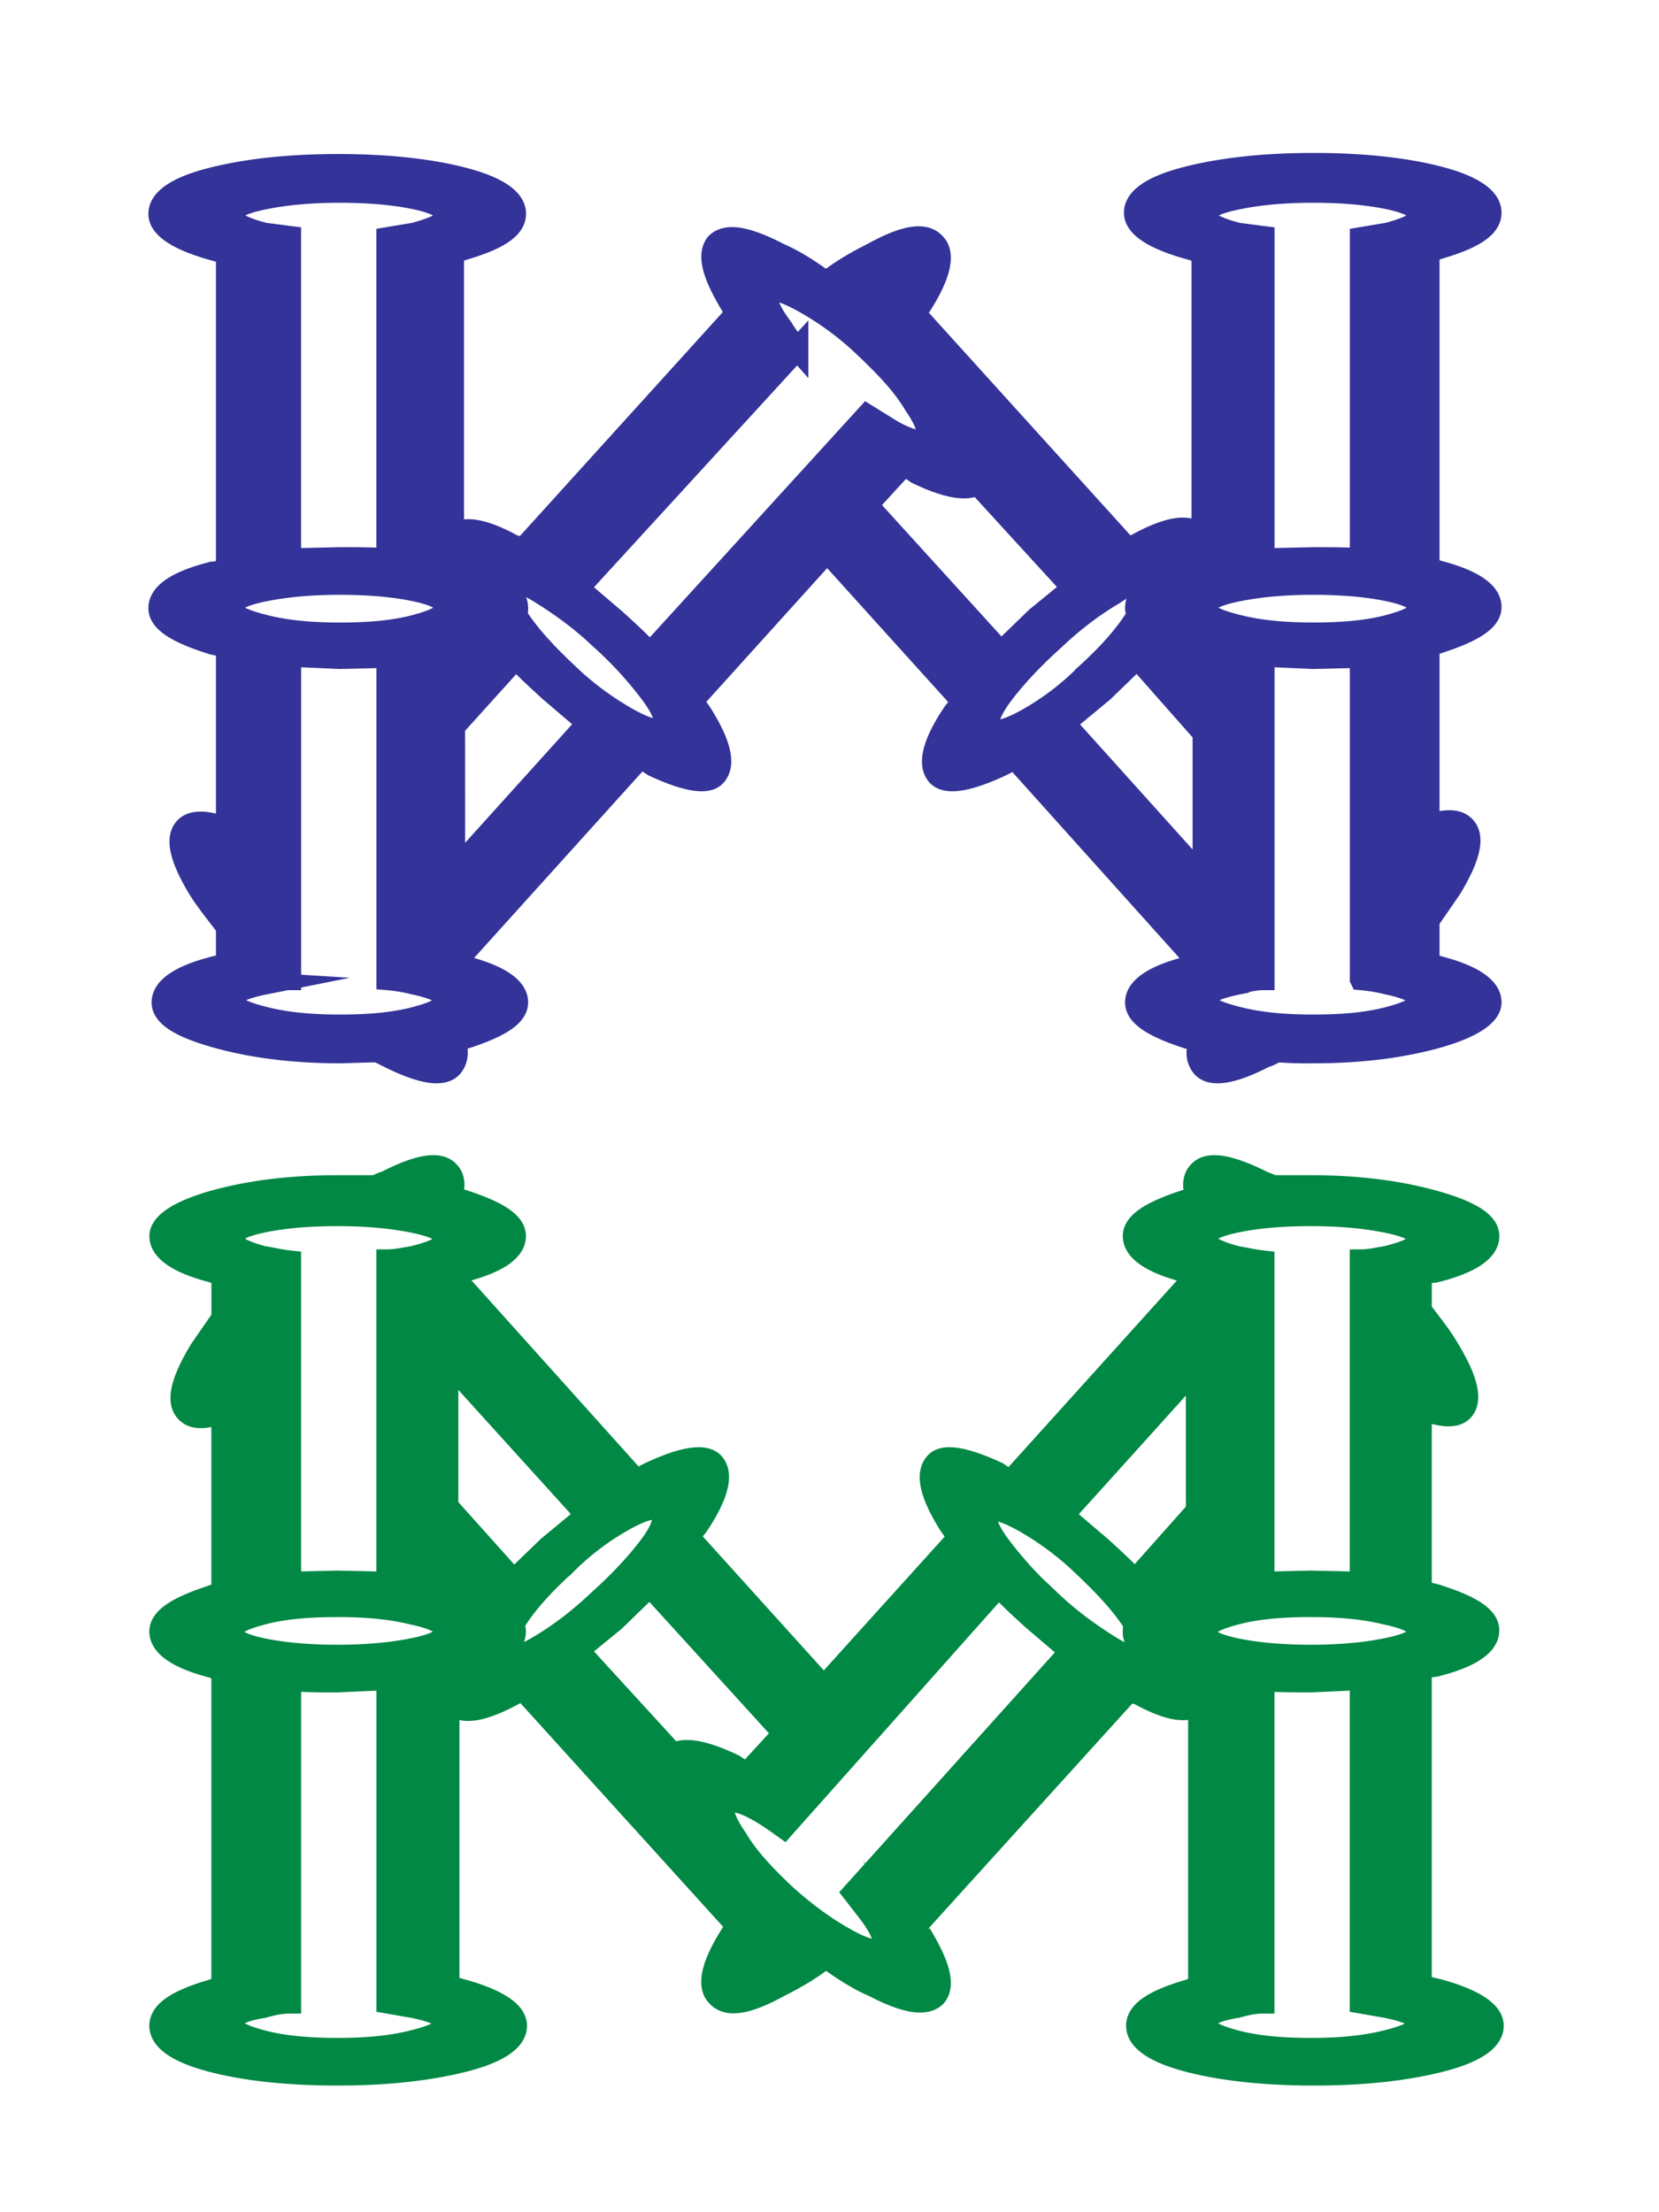 <svg xmlns="http://www.w3.org/2000/svg" width="150" height="200" viewBox="0 0 39.7 52.9" stroke-width=".53" stroke-miterlimit="10"><path d="M33.997 47.5v-7.579c.106-.026.238-.079.344-.079.848-.212 1.272-.504 1.272-.848 0-.318-.424-.583-1.272-.848l-.344-.079v-4.373c.503.186.848.212 1.007.027.212-.239.106-.716-.344-1.458-.185-.318-.424-.609-.662-.927v-.848c.106-.026.238-.079.344-.079.848-.212 1.272-.504 1.272-.848 0-.318-.424-.583-1.272-.822s-1.829-.371-2.995-.371h-.874l-.265-.106c-.795-.398-1.299-.477-1.511-.239-.133.133-.159.345-.053.61-.106.026-.186.079-.265.079-.821.265-1.245.53-1.245.848 0 .344.424.636 1.245.848.053.026.133.026.239.053v.053l-4.425 4.903c-.106-.053-.212-.106-.318-.186-.795-.371-1.299-.45-1.484-.238-.239.265-.106.768.344 1.484l.212.292-3.233 3.578-3.233-3.578c.053-.106.133-.186.212-.292.477-.715.61-1.219.371-1.484-.212-.212-.716-.133-1.511.238-.106.053-.212.106-.318.186l-4.452-4.956c.08-.027.159-.053.265-.053.848-.212 1.272-.504 1.272-.848 0-.318-.424-.583-1.245-.848l-.291-.079c.106-.265.08-.477-.053-.61-.212-.238-.715-.159-1.484.239-.106.026-.185.079-.291.106H8.08c-1.166 0-2.147.132-2.995.371-.821.239-1.245.53-1.245.822 0 .344.424.636 1.245.848.053.026.133.026.239.053v1.06l-.53.768c-.45.742-.556 1.219-.345 1.457.159.186.45.186.874.027v4.346c-.106.026-.185.026-.239.053-.821.265-1.245.53-1.245.848 0 .345.424.636 1.245.848.053.027.133.027.239.053v7.632c-.106.027-.185.027-.239.053-.821.238-1.245.504-1.245.848s.424.636 1.245.848 1.829.318 2.995.318c1.139 0 2.146-.106 2.995-.318s1.272-.504 1.272-.848c0-.318-.424-.609-1.272-.848-.106-.026-.239-.079-.345-.079v-6.97a1.29 1.29 0 0 1 .08.186c.239.265.742.185 1.51-.239a1.87 1.87 0 0 1 .212-.079l5.115 5.644c-.053.079-.106.133-.133.186-.477.742-.583 1.246-.344 1.484.239.265.716.186 1.484-.238.371-.186.742-.398 1.113-.689.398.292.769.53 1.14.689.768.398 1.245.477 1.484.238.212-.265.079-.742-.371-1.484a.57.57 0 0 1-.106-.186l5.115-5.644c.079.026.133.079.212.079.715.398 1.192.477 1.457.239v6.81c-.106.027-.186.027-.239.053-.821.238-1.245.504-1.245.848s.424.636 1.245.848 1.829.318 2.994.318c1.139 0 2.147-.106 2.995-.318s1.272-.504 1.272-.848c0-.318-.424-.609-1.272-.848zm-23.294-7.553c.026-.026.08-.026.106-.053-.053.159-.106.292-.106.371zm-.026-10.308c0 .159-.265.292-.795.424-.185.027-.398.08-.61.08v7.712l-1.192-.026-1.14.026V30.17c-.239-.026-.45-.079-.636-.106-.504-.132-.769-.291-.769-.424 0-.185.239-.318.742-.424s1.087-.159 1.802-.159c.689 0 1.272.053 1.802.159s.795.239.795.424zm0 9.381c0 .186-.265.318-.795.424s-1.113.159-1.802.159-1.299-.053-1.802-.159-.742-.238-.742-.424c0-.159.239-.291.742-.424s1.087-.185 1.802-.185c.689 0 1.272.053 1.802.185.53.106.795.265.795.424zm0 9.381c0 .159-.265.292-.795.424s-1.113.186-1.802.186-1.299-.053-1.802-.186-.742-.265-.742-.424c0-.185.265-.318.769-.397.185-.053.398-.106.636-.106v-7.712a14.97 14.97 0 0 0 1.14.027l1.192-.053v7.738l.61.106c.53.106.795.238.795.397zm3.365-12.163l-.927.768-.822.795-1.59-1.775v-3.472zm1.511.742c-.318.424-.742.875-1.246 1.325-.504.477-.98.822-1.431 1.087s-.715.318-.848.212c-.026-.026-.026-.079-.026-.106.212-.132.318-.292.318-.477 0-.079-.026-.132-.053-.212l.053-.027c.265-.424.663-.874 1.193-1.352a6.37 6.37 0 0 1 1.431-1.087c.477-.265.768-.318.848-.212.159.132.079.424-.239.848zm3.206 4.478l-.875.954c-.106-.053-.212-.106-.318-.186-.715-.344-1.192-.424-1.457-.265L13.83 39.47l.874-.715.848-.822zm5.141-3.525c.239.265.503.504.821.795l.901.768-5.194 5.777.371.477c.318.424.424.716.291.848-.106.106-.371.053-.848-.212s-.954-.609-1.457-1.06c-.504-.477-.901-.901-1.166-1.352-.291-.424-.371-.689-.265-.822s.397-.079.848.185c.186.106.371.239.556.371zm.583-1.563a7.15 7.15 0 0 1 1.458 1.087c.503.477.901.901 1.192 1.352 0 .026 0 .026.026.053-.026.053-.026.106-.026.186 0 .159.106.291.291.424 0 .053 0 .106-.026.132-.106.106-.398.053-.822-.212s-.927-.609-1.431-1.087a9.1 9.1 0 0 1-1.219-1.325c-.318-.424-.398-.716-.291-.822.079-.106.371-.053.848.212zm4.161-.238l-1.484 1.67c-.239-.265-.504-.504-.822-.795l-.901-.768 3.206-3.551zm5.326-6.493c0 .159-.265.292-.795.424-.186.027-.398.08-.61.08v7.712l-1.192-.026-1.14.026V30.17c-.239-.026-.451-.079-.636-.106-.503-.132-.768-.291-.768-.424 0-.185.239-.318.742-.424s1.087-.159 1.802-.159c.689 0 1.272.053 1.802.159s.795.239.795.424zm0 9.381c0 .186-.265.318-.795.424s-1.113.159-1.802.159-1.299-.053-1.802-.159-.742-.238-.742-.424c0-.159.239-.291.742-.424s1.087-.185 1.802-.185c.689 0 1.272.053 1.802.185.53.106.795.265.795.424zm0 9.381c0 .159-.265.292-.795.424s-1.113.186-1.802.186-1.299-.053-1.802-.186-.742-.265-.742-.424c0-.185.265-.318.768-.397.186-.053.398-.106.636-.106v-7.712c.345.027.716.027 1.14.027l1.192-.053v7.738l.61.106c.53.106.795.238.795.397z" fill="#084" stroke="#084"/><path d="M5.165 23.12c-.848.212-1.272.504-1.272.848 0 .318.424.583 1.272.822s1.829.371 2.995.371l.874-.026.265.132c.795.398 1.299.477 1.511.239.133-.159.159-.371.053-.636.106-.027.185-.027.265-.053.821-.265 1.245-.53 1.245-.848 0-.344-.424-.636-1.245-.848-.053-.026-.133-.026-.239-.053v-.053l4.426-4.902c.106.053.212.106.318.185.795.371 1.299.45 1.484.238.239-.265.106-.768-.344-1.484l-.212-.292 3.233-3.578 3.233 3.578c-.053.106-.133.186-.212.292-.477.715-.609 1.219-.371 1.484.212.212.715.133 1.511-.238a2.01 2.01 0 0 0 .318-.185l4.452 4.955c-.079.027-.159.027-.265.053-.848.212-1.272.504-1.272.848 0 .318.424.583 1.245.848l.291.053c-.106.265-.079.477.053.636.212.238.716.159 1.484-.239.106-.026.186-.079.291-.132a9.07 9.07 0 0 0 .875.026c1.166 0 2.146-.132 2.995-.371.822-.239 1.245-.53 1.245-.822 0-.344-.424-.636-1.245-.848-.053-.026-.133-.026-.239-.053v-1.06l.53-.768c.45-.742.556-1.219.344-1.457-.159-.186-.45-.186-.874-.053v-4.32c.106-.027.185-.027.239-.053.822-.265 1.245-.53 1.245-.848 0-.344-.424-.636-1.245-.848-.053-.026-.133-.026-.239-.053V5.975c.106-.026.185-.026.239-.053.822-.238 1.245-.503 1.245-.848s-.424-.636-1.245-.848-1.828-.318-2.995-.318c-1.139 0-2.146.106-2.994.318s-1.272.503-1.272.848c0 .318.424.609 1.272.848.106.027.239.08.345.08v6.969c-.026-.079-.053-.132-.079-.185-.239-.265-.742-.186-1.511.238-.053.027-.133.053-.212.08l-5.088-5.618c.053-.08.106-.133.133-.186.477-.742.583-1.245.345-1.484-.239-.265-.716-.185-1.484.239-.371.185-.742.397-1.113.689-.397-.292-.768-.53-1.139-.689-.769-.398-1.245-.477-1.484-.239-.212.265-.079.742.371 1.484a.57.57 0 0 1 .106.186l-5.115 5.644c-.08-.026-.133-.079-.212-.079-.715-.398-1.192-.477-1.457-.265V6.001c.106-.027.185-.027.239-.053.821-.239 1.245-.503 1.245-.848s-.424-.636-1.245-.848-1.829-.318-2.995-.318c-1.14 0-2.147.106-2.995.318s-1.272.504-1.272.848c0 .318.424.609 1.272.848.106.026.239.079.345.079v7.579c-.106.027-.239.08-.345.08-.848.212-1.272.503-1.272.848 0 .318.424.583 1.272.848l.345.079v4.346c-.504-.185-.848-.185-1.007 0-.212.239-.106.716.345 1.458.185.291.424.583.662.901v.874c-.026.026-.159.053-.265.079zm24.46-18.391c.53-.106 1.113-.159 1.802-.159s1.298.053 1.802.159.742.238.742.424c0 .159-.265.291-.768.424l-.636.106v7.685c-.345-.027-.716-.027-1.139-.027l-1.193.027V5.657l-.61-.079c-.53-.133-.795-.292-.795-.424 0-.186.265-.318.795-.424zm0 9.381c.53-.106 1.113-.159 1.802-.159s1.298.053 1.802.159.742.238.742.424c0 .159-.239.291-.742.424s-1.087.185-1.802.185c-.689 0-1.272-.053-1.802-.185s-.795-.265-.795-.424c0-.186.265-.318.795-.424zm0 9.407c.186-.053.398-.106.61-.106v-7.738l1.193.053 1.139-.027v7.712a3.97 3.97 0 0 1 .636.106c.503.106.768.238.768.397s-.239.292-.742.424-1.087.186-1.802.186c-.689 0-1.272-.053-1.802-.186s-.795-.265-.795-.424.265-.291.795-.397zm-.821-10.282v.345c-.026.026-.079.026-.106.026.053-.106.079-.238.106-.371zm0 4.293V21l-3.339-3.71.927-.768.822-.795zm-1.325-3.578c.026.026.026.053.026.106-.212.132-.318.291-.318.477 0 .053.026.106.053.185l-.053.053c-.265.424-.663.874-1.192 1.352a6.37 6.37 0 0 1-1.431 1.087c-.477.265-.768.318-.848.212-.133-.106-.053-.398.265-.822s.742-.874 1.245-1.325c.504-.477.98-.822 1.431-1.087.424-.291.689-.371.822-.238zm-4.081-2.385l2.279 2.491-.875.715-.848.822-3.206-3.525.874-.954c.106.053.212.106.318.186.716.344 1.192.424 1.457.265zm-4.319-3.233a3.51 3.51 0 0 1-.371-.503c-.318-.424-.424-.715-.291-.848.106-.106.371-.026.848.239a7.15 7.15 0 0 1 1.457 1.087c.503.477.901.901 1.166 1.352.291.424.371.689.265.822-.106.106-.398.053-.848-.212l-.556-.345-5.194 5.698c-.239-.265-.503-.503-.821-.795l-.901-.768zm-6.97 5.618c.106-.106.398-.053.822.212s.928.609 1.431 1.087a9.1 9.1 0 0 1 1.219 1.325c.318.424.397.715.291.822s-.371.053-.848-.212a7.15 7.15 0 0 1-1.458-1.087c-.504-.477-.901-.901-1.192-1.352 0-.026 0-.053-.026-.079.026-.027.026-.08.026-.132 0-.186-.106-.318-.291-.477-.026-.027 0-.08.026-.106zm-1.245 3.418l1.484-1.643c.239.265.504.503.822.795l.901.768-3.206 3.551zM6.331 4.729c.53-.106 1.113-.159 1.802-.159s1.298.053 1.802.159.742.238.742.424c0 .159-.265.291-.769.424l-.636.106v7.685c-.345-.027-.715-.027-1.139-.027l-1.193.027V5.656l-.61-.079c-.53-.133-.795-.292-.795-.424 0-.186.265-.318.795-.424zm0 9.381c.53-.106 1.113-.159 1.802-.159s1.298.053 1.802.159.742.238.742.424c0 .159-.239.291-.742.424s-1.087.186-1.802.186c-.689 0-1.272-.053-1.802-.186s-.795-.265-.795-.424c0-.186.265-.318.795-.424zm0 9.407c.185-.053.398-.106.61-.106v-7.738l1.193.053 1.139-.027v7.712a3.97 3.97 0 0 1 .636.106c.504.106.769.238.769.397s-.239.292-.742.424-1.087.186-1.802.186c-.689 0-1.272-.053-1.802-.186s-.795-.265-.795-.424.265-.291.795-.397z" fill="#339" stroke="#339"/></svg>